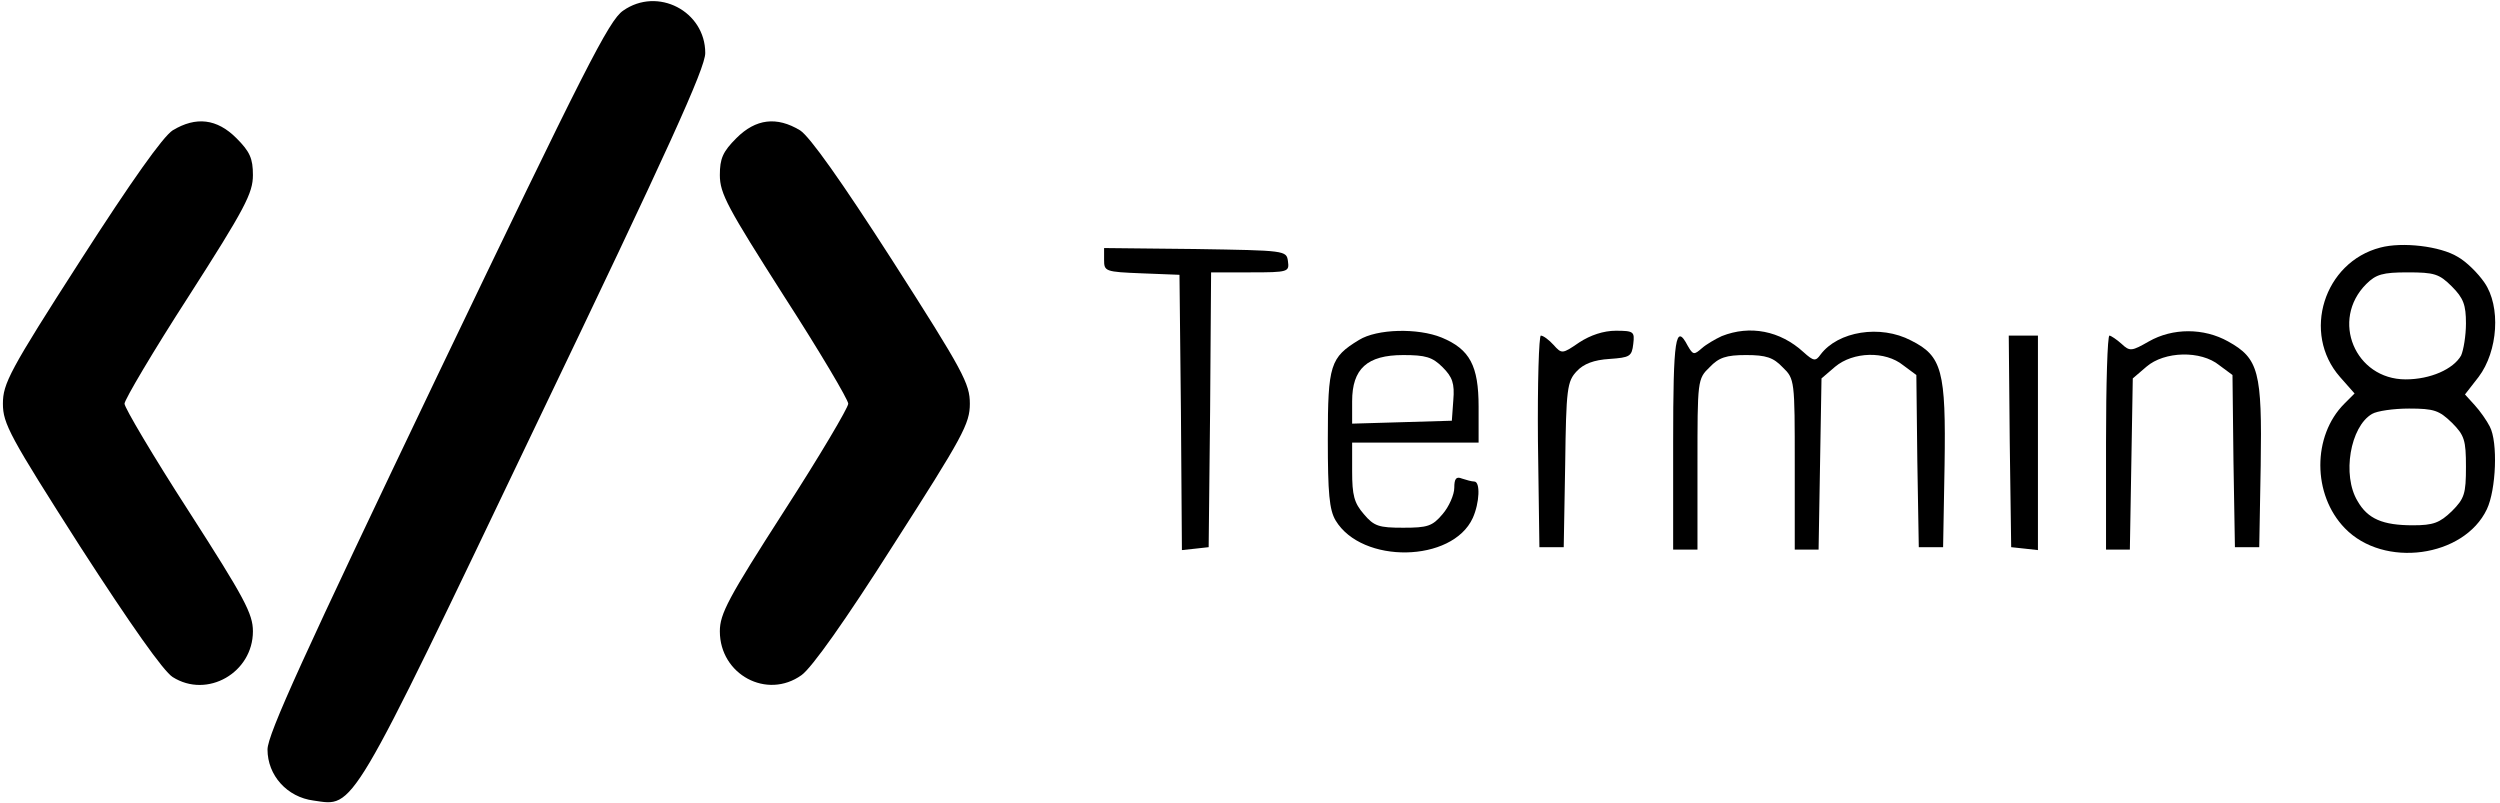 <?xml version="1.0" standalone="no"?>
<!DOCTYPE svg PUBLIC "-//W3C//DTD SVG 20010904//EN"
 "http://www.w3.org/TR/2001/REC-SVG-20010904/DTD/svg10.dtd">
<svg version="1.0" xmlns="http://www.w3.org/2000/svg"
 width="514pt" height="165pt" viewBox="0 0 514 165"
 preserveAspectRatio="xMidYMid meet">
<g transform="translate(0,165) scale(0.1,-0.1)"
fill="#000000" stroke="none">
<path d="M1281 1628 c-29 -20 -78 -117 -382 -751 -274 -573 -349 -737 -349
-768 0 -53 40 -98 95 -105 84 -12 71 -35 456 770 274 571 349 736 349 767 0
86 -98 137 -169 87z"/>
<path d="M355 1382 c-20 -13 -84 -103 -190 -268 -146 -227 -159 -253 -159
-294 0 -41 14 -67 159 -294 104 -161 171 -256 190 -268 71 -45 165 9 165 94 0
36 -17 68 -132 247 -73 113 -132 213 -132 221 0 8 59 108 132 221 116 181 132
212 132 249 0 34 -6 48 -34 76 -40 40 -83 45 -131 16z"/>
<path d="M1514 1366 c-28 -28 -34 -42 -34 -76 0 -38 16 -67 132 -249 73 -113
132 -213 132 -221 0 -8 -59 -108 -132 -221 -115 -179 -132 -211 -132 -247 0
-89 97 -141 168 -90 21 15 90 112 189 268 143 223 157 249 157 290 0 41 -13
66 -159 294 -106 165 -170 255 -190 268 -48 29 -91 24 -131 -16z"/>
<path d="M4894 1141 c-116 -30 -162 -176 -83 -266 l30 -34 -21 -21 c-66 -66
-66 -187 1 -256 80 -83 245 -60 292 39 19 40 23 138 6 170 -6 12 -20 32 -31
44 l-20 22 28 36 c40 53 46 145 12 194 -13 19 -37 43 -55 53 -36 22 -114 31
-159 19z m147 -80 c24 -24 29 -38 29 -76 0 -25 -5 -55 -10 -66 -16 -28 -63
-49 -114 -49 -104 0 -155 122 -81 196 20 20 34 24 85 24 55 0 65 -3 91 -29z
m0 -280 c26 -26 29 -36 29 -91 0 -55 -3 -65 -29 -91 -25 -24 -38 -29 -80 -29
-62 0 -93 13 -114 50 -32 53 -15 153 30 179 10 6 44 11 76 11 52 0 62 -4 88
-29z"/>
<path d="M2270 1116 c0 -24 2 -25 78 -28 l77 -3 3 -283 2 -283 28 3 27 3 3
283 2 282 81 0 c78 0 80 1 77 23 -3 22 -5 22 -190 25 l-188 2 0 -24z"/>
<path d="M2794 951 c-59 -36 -64 -51 -64 -204 0 -111 3 -145 16 -167 54 -90
240 -87 282 5 14 31 16 75 3 75 -5 0 -16 3 -25 6 -12 5 -16 0 -16 -19 0 -14
-11 -39 -24 -54 -21 -25 -31 -28 -81 -28 -50 0 -60 3 -81 28 -20 23 -24 39
-24 88 l0 59 130 0 130 0 0 74 c0 84 -18 118 -76 142 -49 20 -133 18 -170 -5z
m172 -56 c20 -20 25 -33 22 -68 l-3 -42 -102 -3 -103 -3 0 46 c0 67 31 95 105
95 46 0 60 -4 81 -25z"/>
<path d="M3247 946 c-35 -24 -36 -24 -53 -5 -9 10 -21 19 -26 19 -4 0 -7 -98
-6 -217 l3 -218 25 0 25 0 3 170 c2 156 4 171 24 192 14 15 35 23 67 25 42 3
46 5 49 31 3 25 1 27 -36 27 -25 0 -52 -9 -75 -24z"/>
<path d="M3540 959 c-13 -6 -32 -17 -41 -25 -16 -14 -18 -14 -29 5 -25 48 -30
16 -30 -199 l0 -220 25 0 25 0 0 175 c0 173 0 176 25 200 19 20 34 25 75 25
41 0 56 -5 75 -25 25 -24 25 -27 25 -200 l0 -175 24 0 25 0 3 176 3 176 28 24
c37 31 103 33 140 3 l27 -20 2 -177 3 -177 25 0 25 0 3 168 c3 195 -5 225 -69
257 -63 33 -150 19 -186 -29 -10 -14 -14 -14 -35 5 -48 44 -110 56 -168 33z"/>
<path d="M4418 948 c-35 -20 -39 -21 -56 -5 -10 9 -22 17 -25 17 -4 0 -7 -99
-7 -220 l0 -220 24 0 25 0 3 176 3 176 28 24 c37 32 112 34 150 3 l27 -20 2
-177 3 -177 25 0 25 0 3 168 c3 193 -4 220 -67 255 -50 28 -114 28 -163 0z"/>
<path d="M4132 743 l3 -218 28 -3 27 -3 0 220 0 221 -30 0 -30 0 2 -217z"/>
</g>
</svg>

